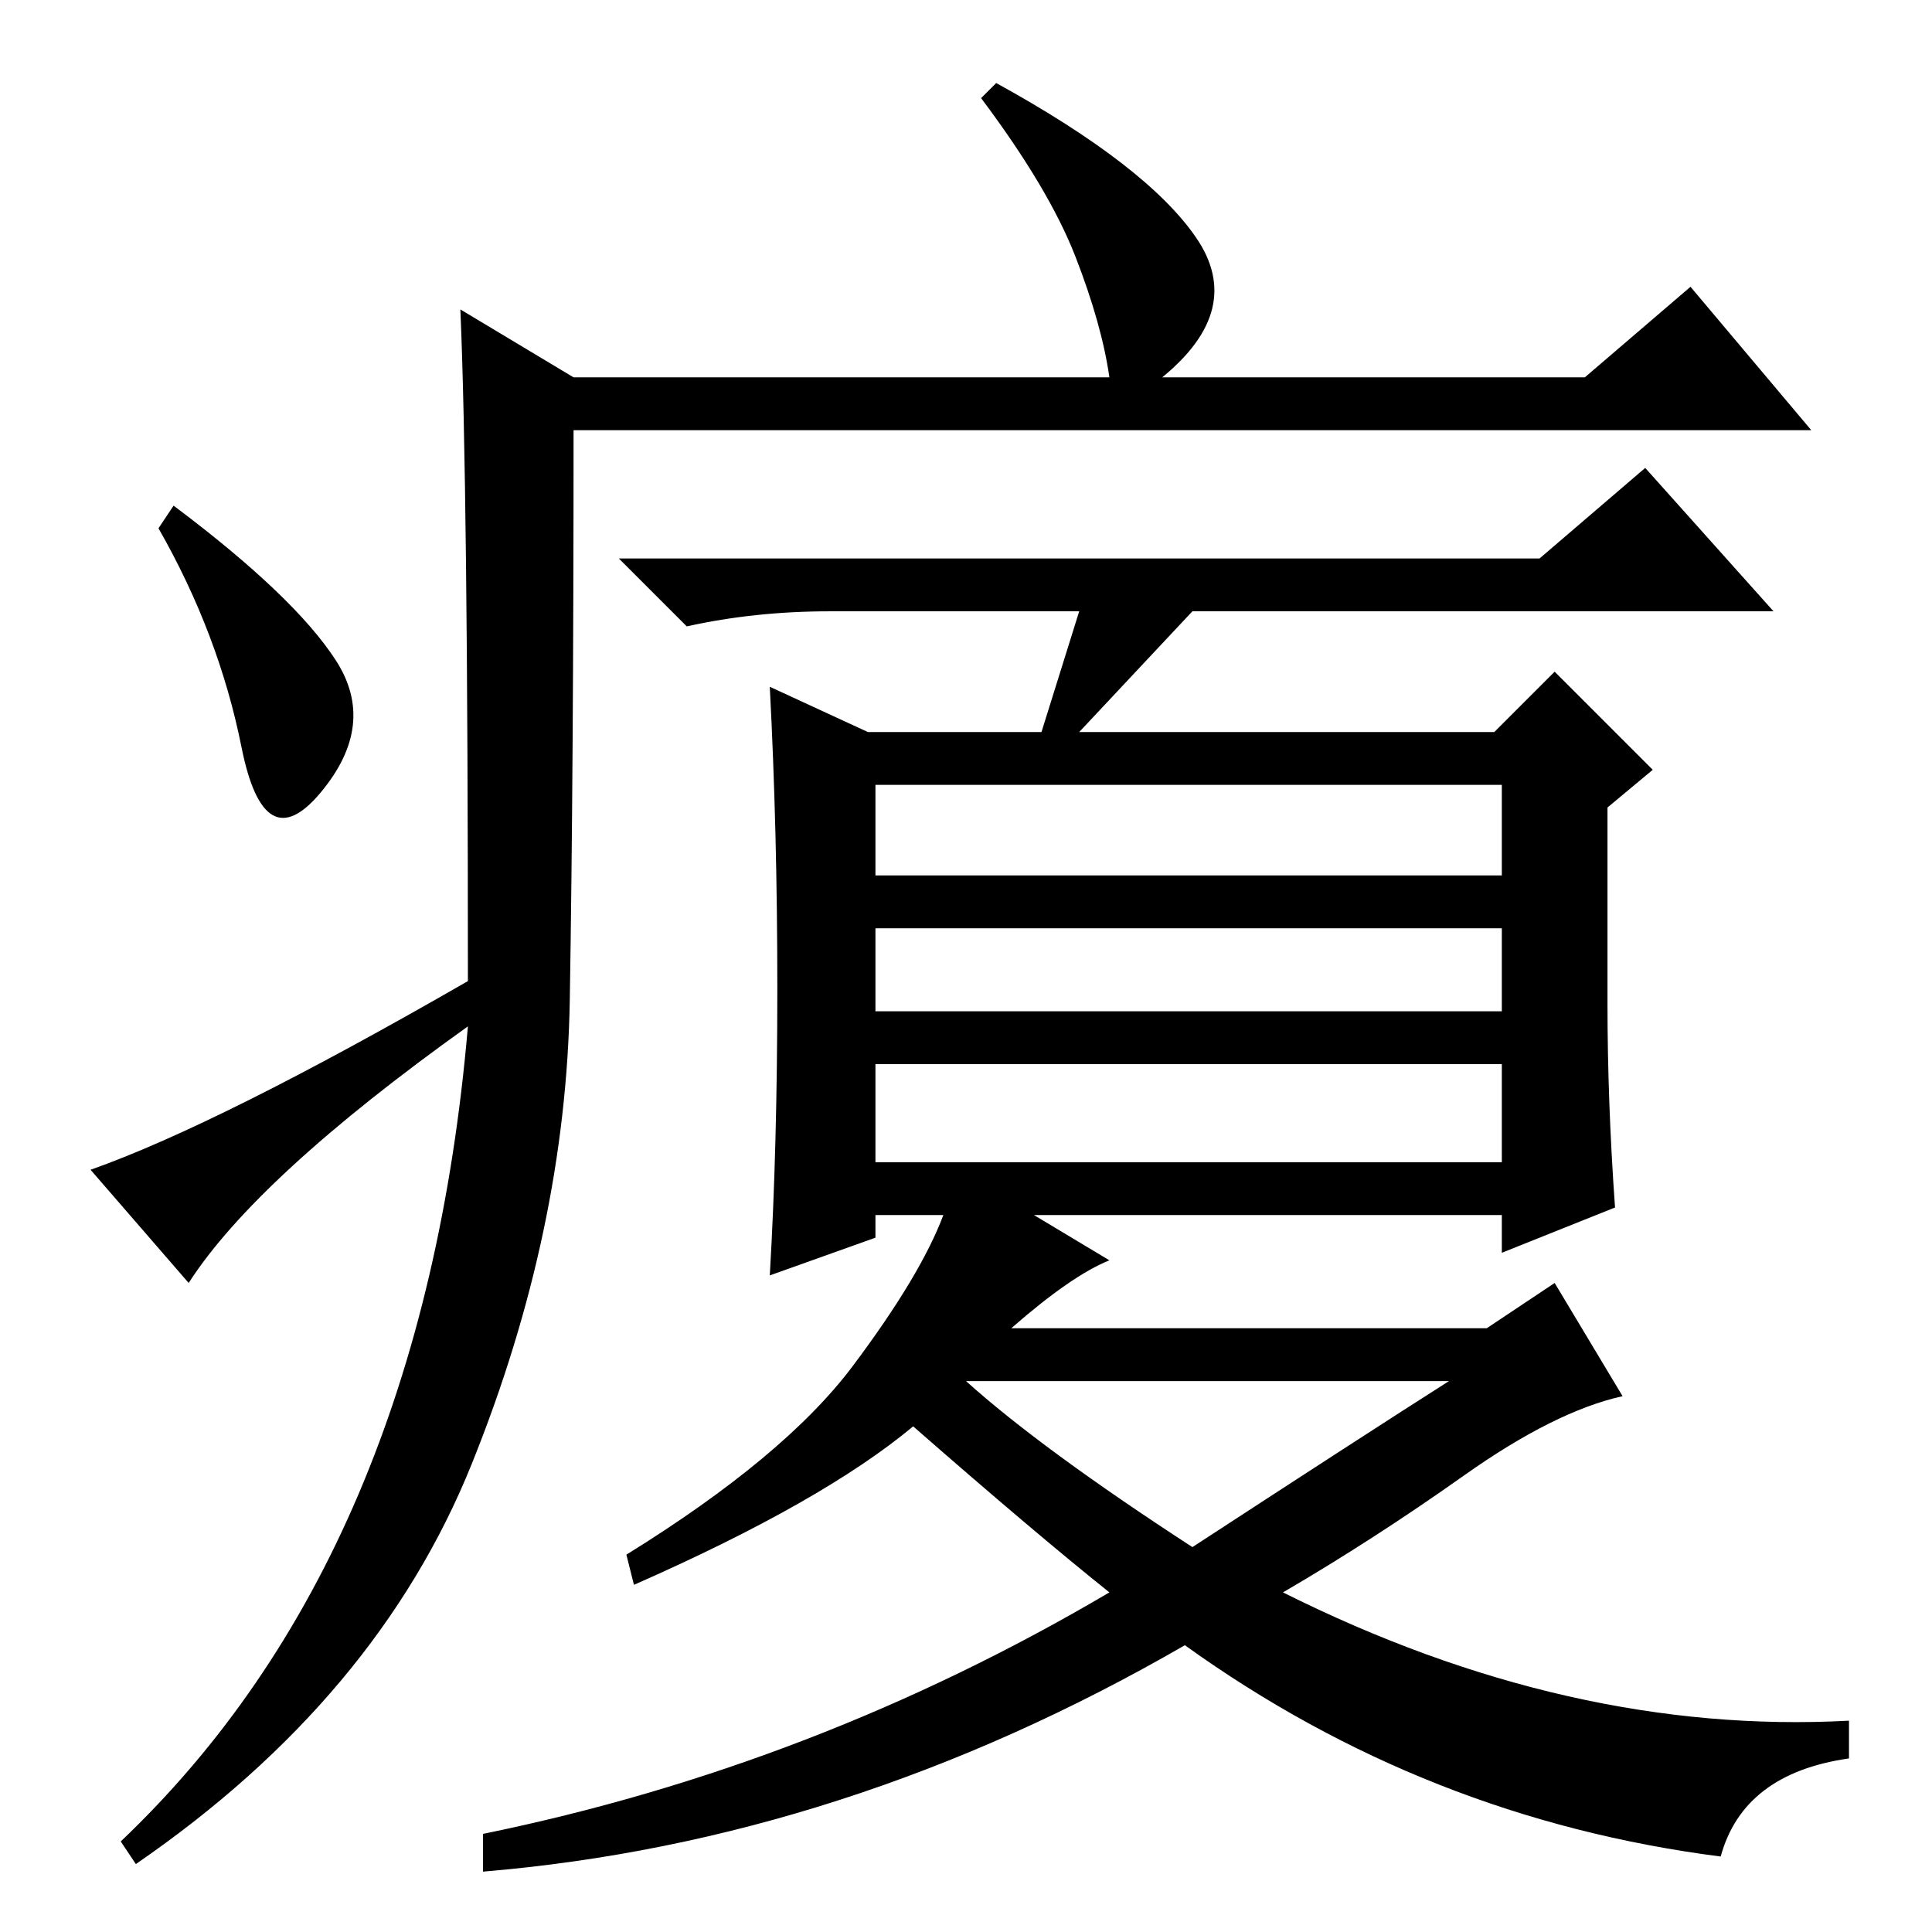 <?xml version="1.0" standalone="no"?>
<!DOCTYPE svg PUBLIC "-//W3C//DTD SVG 1.1//EN" "http://www.w3.org/Graphics/SVG/1.1/DTD/svg11.dtd" >
<svg xmlns="http://www.w3.org/2000/svg" xmlns:xlink="http://www.w3.org/1999/xlink" version="1.1" viewBox="0 -36 256 256">
  <g transform="matrix(1 0 0 -1 0 220)">
   <path fill="currentColor"
d="M61 215l15 -9h71q-1 7 -4.5 16t-12.5 21l2 2q20 -11 26.5 -20.5t-4.5 -18.5h56l14 12l16 -19h-164q0 -45 -0.5 -75.5t-13 -61.5t-44.5 -53l-2 3q40 38 46 108q-28 -20 -37 -34l-13 15q17 6 50 25q0 66 -1 89zM44.5 168.5q5.5 -8.5 -2 -17.5t-10.5 6t-11 29l2 3
q16 -12 21.5 -20.5zM116 140h83v12h-83v-12zM116 122h83v11h-83v-11zM116 102h83v13h-83v-13zM103 125q0 21 -1 40l13 -6h23l5 16h-33q-10 0 -19 -2l-9 9h122l14 12l17 -19h-77l-15 -16h55l8 8l13 -13l-6 -5v-26q0 -13 1 -27l-15 -6v5h-62l10 -6q-5 -2 -13 -9h63l9 6l9 -15
q-9 -2 -21 -10.5t-24 -15.5q38 -19 75 -17v-5q-14 -2 -17 -13q-39 5 -71 28q-45 -26 -93 -30v5q44 9 83 32q-10 8 -26 22q-12 -10 -37 -21l-1 4q21 13 30 25t12 20h-9v-3l-14 -5q1 17 1 38zM158 51q23 15 34 22h-64q10 -9 30 -22z" />
  </g>

</svg>
